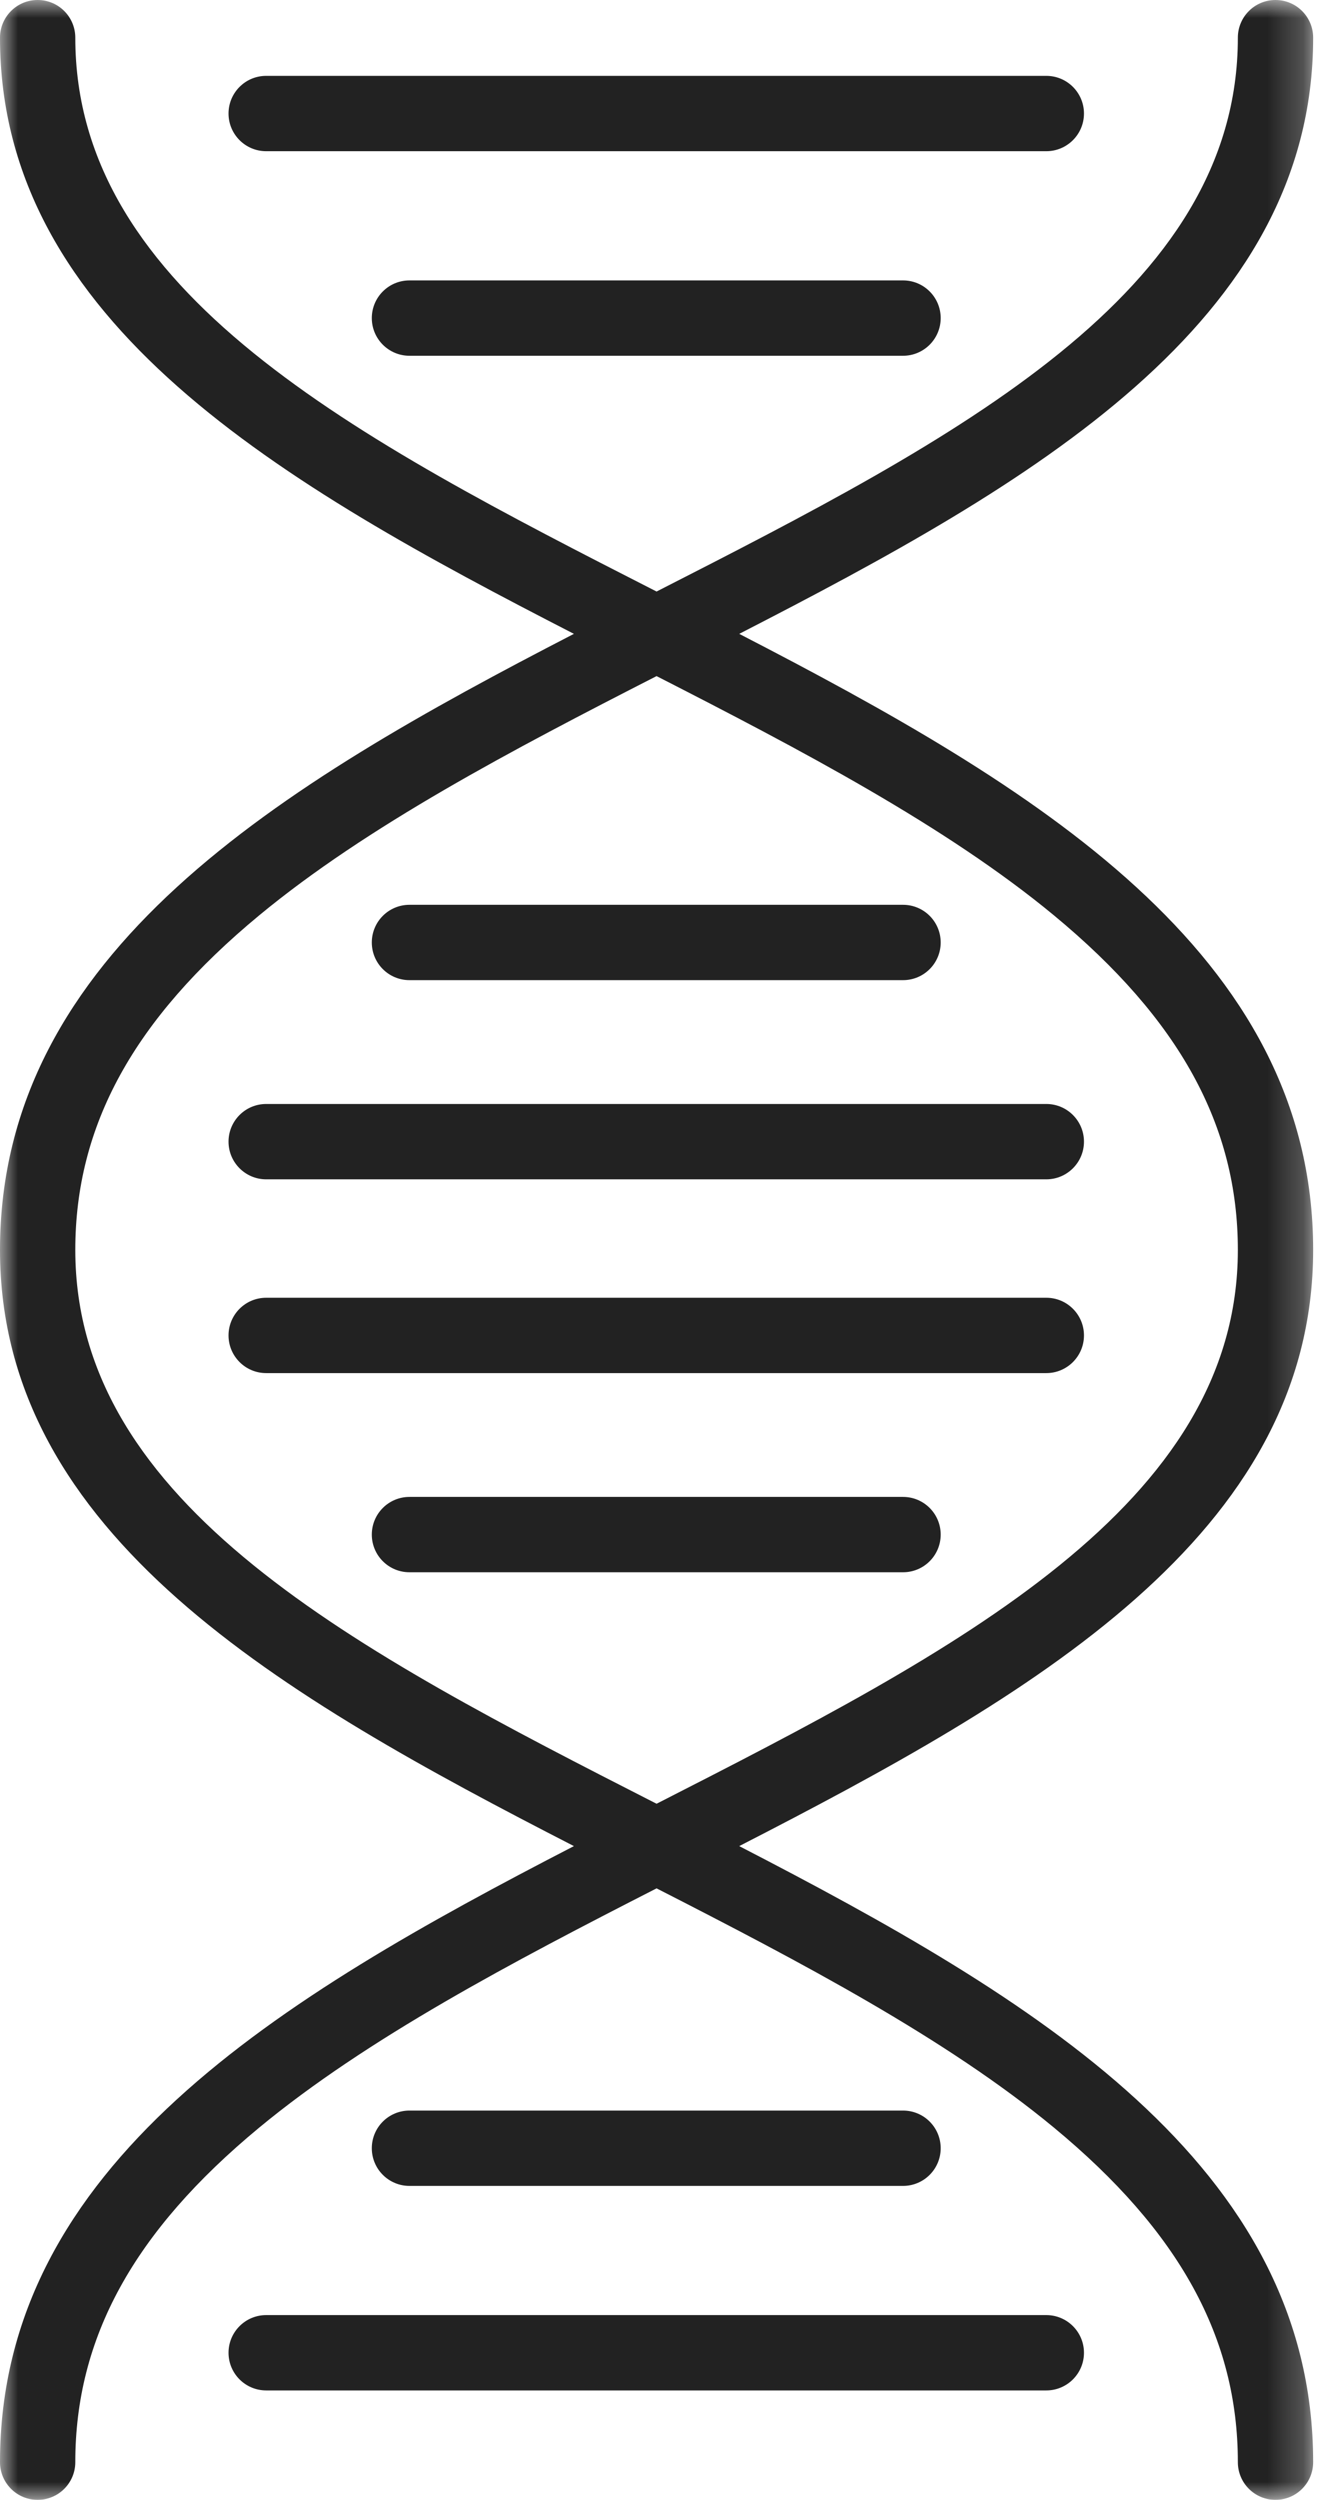 <?xml version="1.0" encoding="UTF-8"?>
<svg width="37px" height="70px" viewBox="0 0 37 70" version="1.1" xmlns="http://www.w3.org/2000/svg" xmlns:xlink="http://www.w3.org/1999/xlink">
    <!-- Generator: Sketch 46.2 (44496) - http://www.bohemiancoding.com/sketch -->
    <title>adb</title>
    <desc>Created with Sketch.</desc>
    <defs>
        <polygon id="path-1" points="36.78 70 0 70 0 8.5678398e-15 36.78 0"></polygon>
    </defs>
    <g id="Home" stroke="none" stroke-width="1" fill="none" fill-rule="evenodd">
        <g id="Umbrella---Home" transform="translate(-987, -1308)">
            <g id="BENEFICIOS" transform="translate(178, 1300)">
                <g id="adb" transform="translate(809, 8)">
                    <mask id="mask-2" fill="white">
                        <use xlink:href="#path-1"></use>
                    </mask>
                    <g id="Clip-2"></g>
                    <path d="M11.469,27.446 L25.293,27.446 C25.876,27.446 26.348,26.974 26.348,26.391 C26.348,25.808 25.876,25.336 25.293,25.336 L11.469,25.336 C10.886,25.336 10.414,25.808 10.414,26.391 C10.414,26.974 10.886,27.446 11.469,27.446 L11.469,27.446 Z M29.306,30.913 L7.456,30.913 C6.873,30.913 6.401,31.385 6.401,31.968 C6.401,32.551 6.873,33.023 7.456,33.023 L29.306,33.023 C29.888,33.023 30.361,32.551 30.361,31.968 C30.361,31.385 29.888,30.913 29.306,30.913 L29.306,30.913 Z M25.293,41.916 L11.469,41.916 C10.886,41.916 10.414,42.388 10.414,42.971 C10.414,43.554 10.886,44.026 11.469,44.026 L25.293,44.026 C25.876,44.026 26.348,43.554 26.348,42.971 C26.348,42.388 25.876,41.916 25.293,41.916 L25.293,41.916 Z M29.306,36.339 L7.456,36.339 C6.873,36.339 6.401,36.811 6.401,37.394 C6.401,37.977 6.873,38.449 7.456,38.449 L29.306,38.449 C29.888,38.449 30.361,37.977 30.361,37.394 C30.361,36.811 29.888,36.339 29.306,36.339 L29.306,36.339 Z M25.293,61.209 C25.876,61.209 26.348,60.736 26.348,60.154 C26.348,59.571 25.876,59.099 25.293,59.099 L11.469,59.099 C10.886,59.099 10.414,59.571 10.414,60.154 C10.414,60.736 10.886,61.209 11.469,61.209 L25.293,61.209 Z M29.306,64.826 L7.456,64.826 C6.873,64.826 6.401,65.299 6.401,65.881 C6.401,66.464 6.873,66.936 7.456,66.936 L29.306,66.936 C29.888,66.936 30.361,66.464 30.361,65.881 C30.361,65.299 29.888,64.826 29.306,64.826 L29.306,64.826 Z M11.469,7.852 C10.886,7.852 10.414,8.324 10.414,8.907 C10.414,9.489 10.886,9.962 11.469,9.962 L25.293,9.962 C25.876,9.962 26.348,9.489 26.348,8.907 C26.348,8.324 25.876,7.852 25.293,7.852 L11.469,7.852 Z M7.456,4.234 L29.306,4.234 C29.888,4.234 30.361,3.762 30.361,3.179 C30.361,2.596 29.888,2.124 29.306,2.124 L7.456,2.124 C6.873,2.124 6.401,2.596 6.401,3.179 C6.401,3.762 6.873,4.234 7.456,4.234 L7.456,4.234 Z M18.39,50.508 C9.992,46.224 2.109,42.151 2.109,35 C2.109,31.516 3.745,28.54 7.256,25.635 C10.284,23.129 14.365,20.989 18.39,18.932 C22.414,20.989 26.496,23.129 29.524,25.635 C33.035,28.54 34.671,31.516 34.671,35 C34.671,42.151 26.788,46.224 18.39,50.508 L18.39,50.508 Z M36.78,35 C36.78,26.665 28.935,22 20.705,17.749 C28.854,13.564 36.78,9.048 36.78,1.055 C36.78,0.472 36.308,0 35.725,0 C35.143,0 34.671,0.472 34.671,1.055 C34.671,8.206 26.788,12.279 18.39,16.564 C9.992,12.279 2.109,8.206 2.109,1.055 C2.109,0.472 1.637,0 1.054,0 C0.472,0 0,0.472 0,1.055 C0,9.048 7.926,13.564 16.075,17.749 C7.845,22 0,26.665 0,35 C0,42.993 7.926,47.509 16.075,51.694 C7.845,55.945 0,60.61 0,68.945 C0,69.528 0.472,70 1.054,70 C1.637,70 2.109,69.528 2.109,68.945 C2.109,65.461 3.745,62.485 7.256,59.58 C10.284,57.074 14.365,54.934 18.39,52.877 C22.414,54.934 26.496,57.074 29.524,59.58 C33.035,62.485 34.671,65.461 34.671,68.945 C34.671,69.528 35.143,70 35.725,70 C36.308,70 36.78,69.528 36.78,68.945 C36.78,60.61 28.935,55.945 20.705,51.694 C28.854,47.509 36.78,42.993 36.78,35 L36.78,35 Z" id="Fill-1" fill="#222222" mask="url(#mask-2)"></path>
                </g>
            </g>
        </g>
    </g>
</svg>